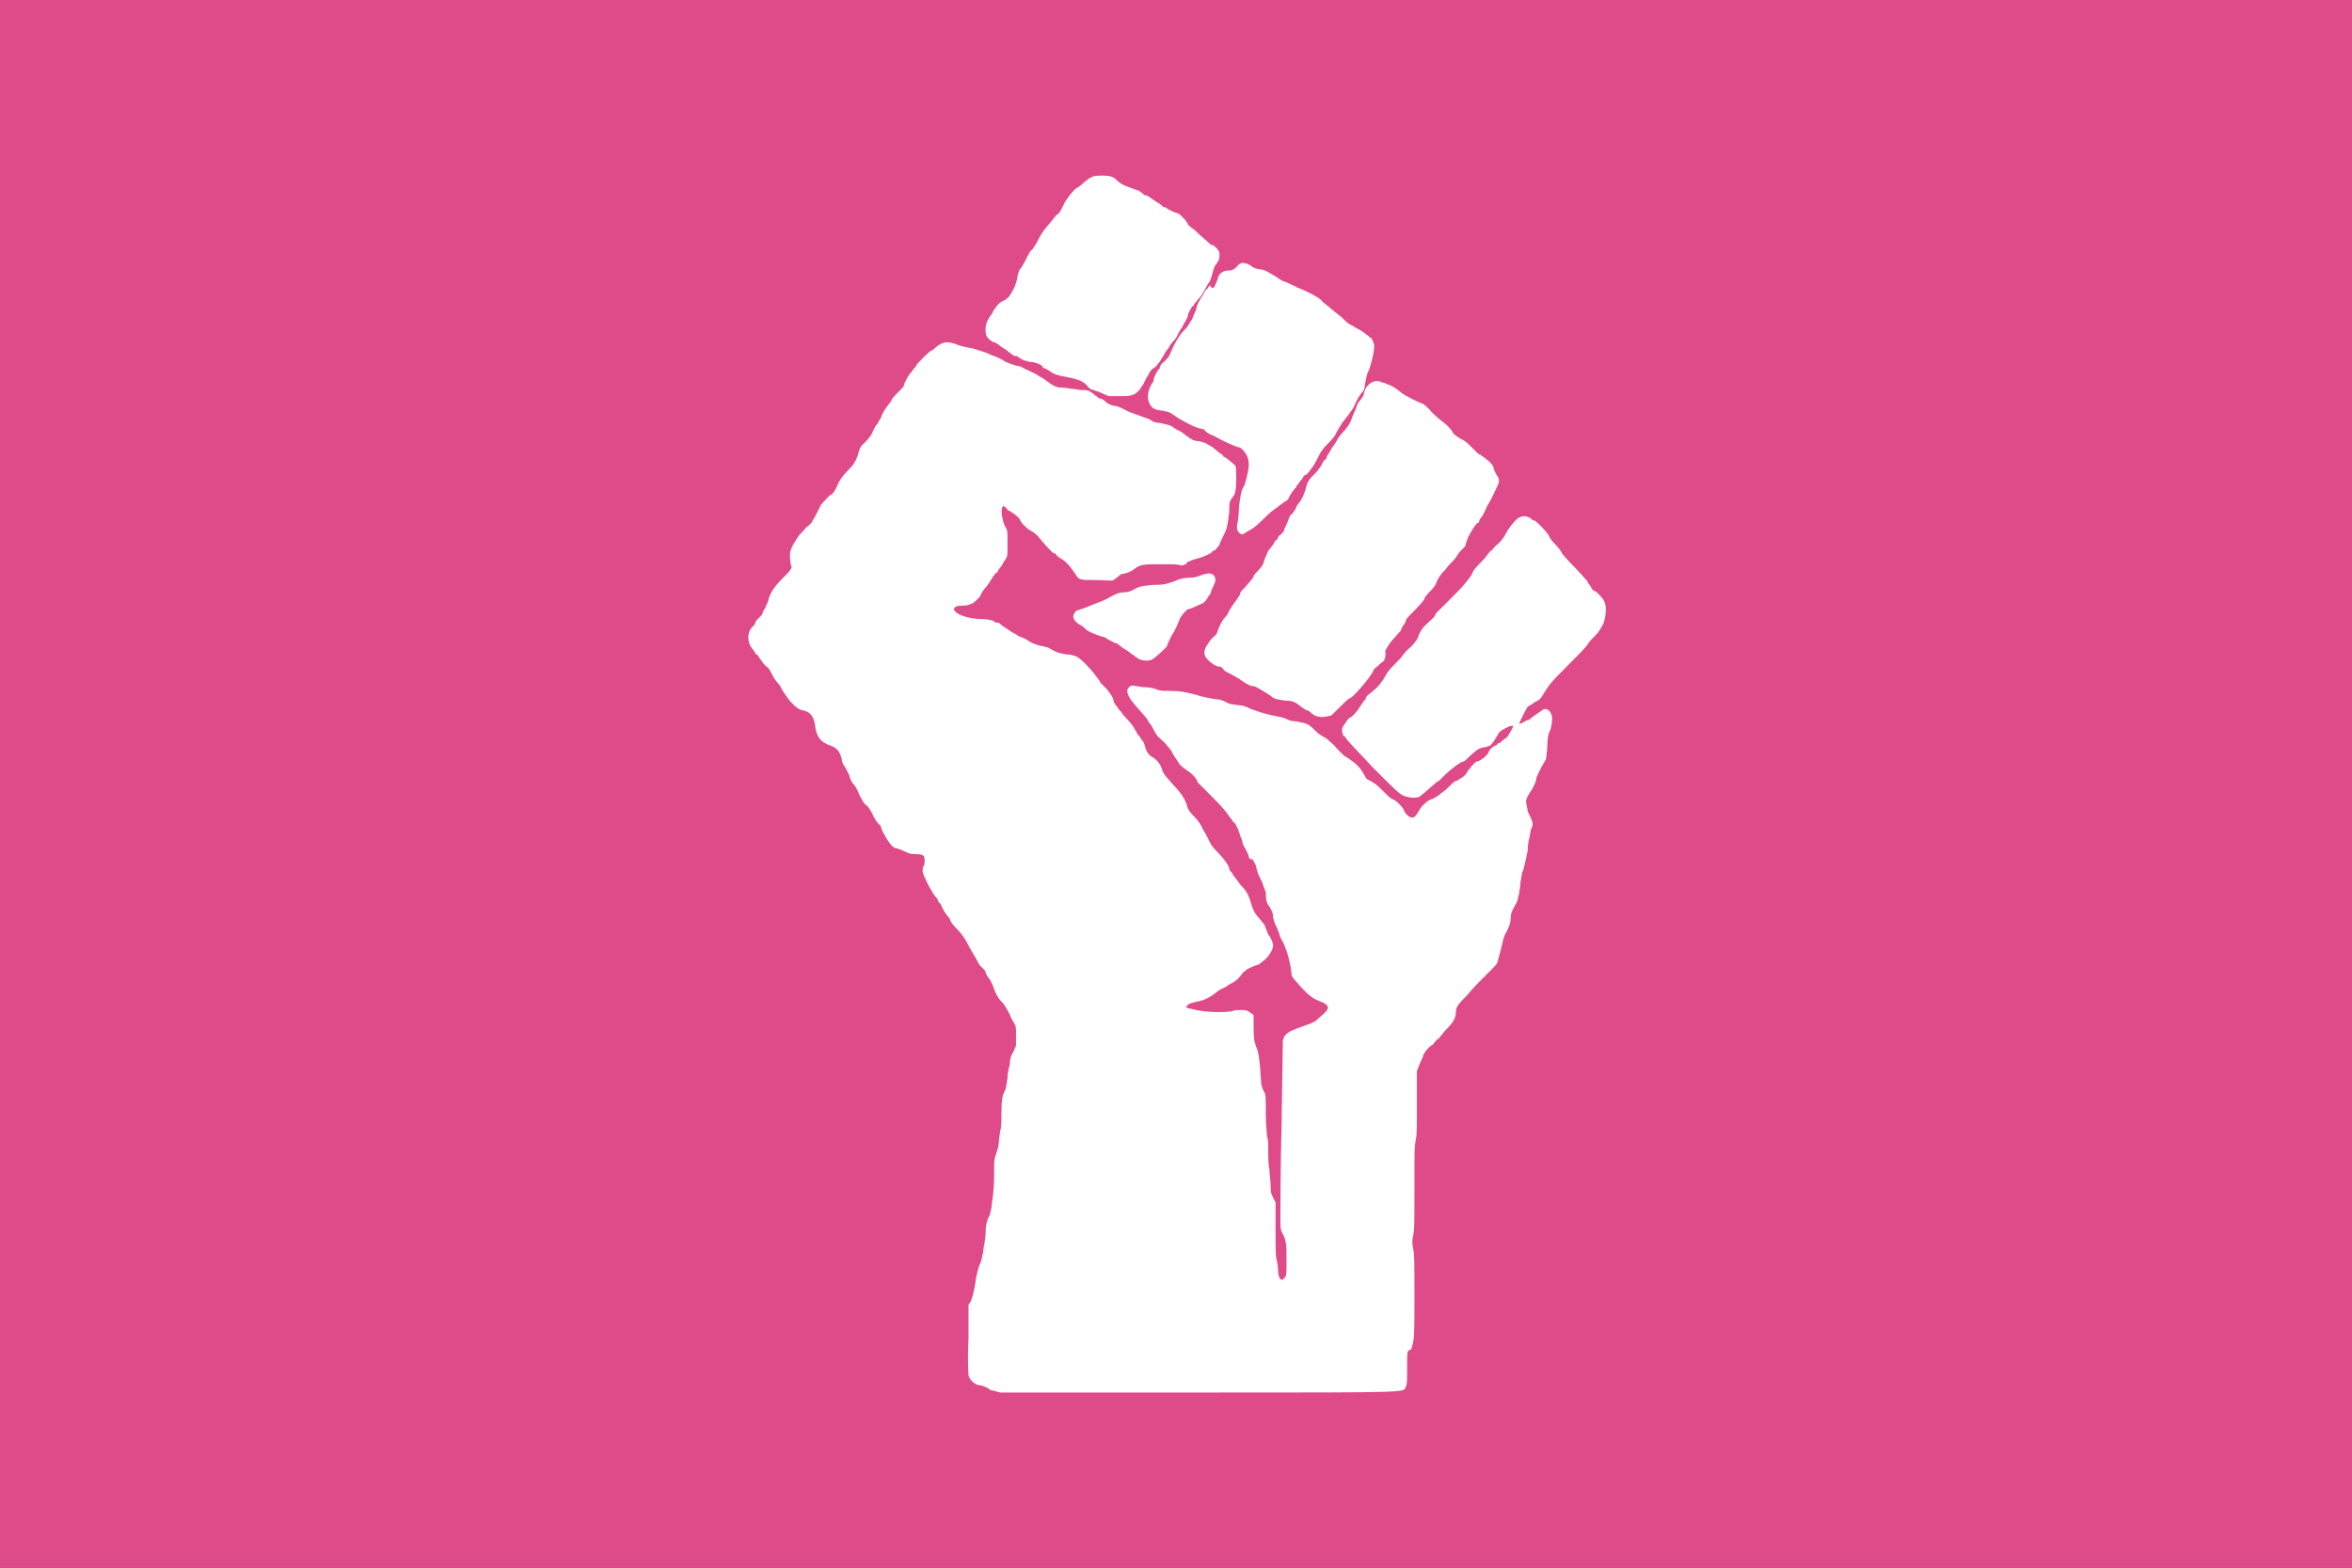<?xml version="1.0" encoding="utf-8" ?>
<svg baseProfile="full" height="100px" version="1.1" width="150px" xmlns="http://www.w3.org/2000/svg" xmlns:ev="http://www.w3.org/2001/xml-events" xmlns:xlink="http://www.w3.org/1999/xlink"><rect width="100%" height="100%" fill="#333333" stroke="none"/><defs><clipPath id="mask0"><rect height="100" width="150" x="0" y="0" /></clipPath></defs><g clip-path="url(#mask0)"><rect fill="#df4b88" height="100" stroke="none" width="150" x="0" y="0" /></g><g transform="translate(36.127, 11.127) scale(0.777) rotate(0, 50.0, 50.0)"><path d="M 35.6,100.0 C 35.2,99.9 34.9,99.8 34.8,99.8 C 34.6,99.6 34.1,99.4 33.9,99.4 C 33.6,99.4 33.1,99 33,98.6 C 33,98.5 32.9,97.4 33,95.6 L 33,92.8 L 33.2,92.5 C 33.3,92.2 33.5,91.6 33.6,90.7 C 33.7,90.2 33.8,89.7 34,89.3 C 34.1,89.1 34.1,88.8 34.2,88.5 C 34.2,88.2 34.3,87.9 34.3,87.8 C 34.3,87.7 34.4,87.3 34.4,86.9 C 34.4,86.2 34.5,86.1 34.6,85.7 C 34.8,85.4 34.8,85.2 34.9,84.7 C 34.9,84.4 35,84 35,83.9 C 35,83.8 35.1,83.1 35.1,82.3 C 35.1,81.1 35.1,80.9 35.2,80.6 C 35.4,80.0 35.5,79.7 35.5,79.3 C 35.5,79.1 35.6,78.7 35.6,78.5 C 35.7,78.3 35.7,77.7 35.7,77.1 C 35.7,76.0 35.8,75.5 36,75.2 C 36.1,75 36.1,74.7 36.2,74.2 C 36.2,73.8 36.3,73.4 36.3,73.4 C 36.3,73.4 36.4,73.1 36.4,72.9 C 36.4,72.6 36.5,72.3 36.7,72 L 36.9,71.5 L 36.9,70.7 C 36.9,70 36.9,69.9 36.7,69.6 C 36.6,69.4 36.4,69.1 36.4,69.0 C 36.2,68.6 36,68.2 35.7,67.9 C 35.4,67.6 35.2,67.2 35,66.6 C 34.9,66.4 34.8,66.1 34.6,65.9 C 34.5,65.7 34.4,65.6 34.4,65.5 C 34.4,65.4 34.3,65.3 34.2,65.2 C 34.1,65.1 33.9,64.9 33.9,64.9 C 33.6,64.3 33.2,63.7 33.1,63.5 C 33.1,63.5 33,63.3 32.9,63.1 C 32.8,62.9 32.5,62.4 32.1,62 C 31.7,61.6 31.5,61.3 31.5,61.2 C 31.5,61.2 31.4,61 31.3,60.9 C 31.2,60.8 31,60.5 30.9,60.3 C 30.8,60.1 30.7,59.8 30.6,59.8 C 30.5,59.7 30.5,59.6 30.5,59.6 C 30.5,59.6 30.4,59.4 30.3,59.3 C 30.1,59.1 29.6,58.2 29.4,57.7 C 29.2,57.3 29.2,57 29.3,56.8 C 29.4,56.7 29.4,56.5 29.4,56.3 C 29.4,55.9 29.3,55.8 28.6,55.8 C 28.2,55.8 28,55.7 27.6,55.5 C 27.3,55.4 27.1,55.3 27,55.3 C 26.8,55.3 26.4,54.8 26.1,54.2 C 25.9,53.9 25.8,53.6 25.8,53.5 C 25.8,53.5 25.7,53.4 25.6,53.3 C 25.5,53.2 25.3,52.9 25.2,52.7 C 25,52.2 24.7,51.8 24.5,51.7 C 24.4,51.6 24.1,51.1 23.9,50.6 C 23.8,50.4 23.7,50.2 23.6,50.1 C 23.4,49.9 23.3,49.7 23.2,49.3 C 23.1,49.1 23,48.9 22.9,48.7 C 22.8,48.6 22.6,48.3 22.6,48.0 C 22.4,47.3 22.2,47.1 21.7,46.9 C 20.8,46.6 20.5,46.1 20.4,45.2 C 20.3,44.5 20,44.1 19.4,44 C 19,43.9 18.8,43.7 18.5,43.4 C 18.2,43.1 17.6,42.2 17.6,42.1 C 17.6,42.1 17.5,41.9 17.3,41.7 C 17.1,41.5 16.9,41.1 16.8,40.9 C 16.7,40.7 16.5,40.4 16.4,40.4 C 16.3,40.3 16.1,40.1 16,39.9 C 15.8,39.7 15.7,39.4 15.6,39.4 C 15.5,39.4 15.5,39.3 15.5,39.3 C 15.5,39.3 15.4,39.1 15.3,39.0 C 14.8,38.4 14.8,37.6 15.3,37.1 C 15.4,37.0 15.5,36.9 15.5,36.8 C 15.5,36.7 15.6,36.6 15.8,36.4 C 16,36.2 16.1,36.1 16.1,36 C 16.1,35.9 16.2,35.8 16.3,35.6 C 16.4,35.4 16.6,35 16.6,34.8 C 16.8,34.3 17,33.9 17.7,33.2 C 18.1,32.8 18.4,32.5 18.4,32.4 C 18.5,32.3 18.5,32.2 18.4,32 C 18.3,31.2 18.3,31 18.6,30.4 C 18.8,30.1 19,29.7 19.2,29.5 C 19.4,29.3 19.5,29.2 19.5,29.2 C 19.5,29.2 19.6,29 19.8,28.9 C 19.9,28.8 20.1,28.6 20.1,28.6 C 20.1,28.6 20.2,28.5 20.2,28.4 C 20.3,28.3 20.4,28.1 20.5,27.9 C 20.6,27.7 20.8,27.3 20.9,27.1 C 21.2,26.8 21.6,26.3 21.7,26.3 C 21.8,26.3 22.1,25.9 22.2,25.6 C 22.4,25.1 22.7,24.7 23.1,24.3 C 23.6,23.8 23.7,23.6 23.9,23.1 C 24,22.6 24.2,22.2 24.4,22.1 C 24.6,21.9 25,21.5 25.1,21.2 C 25.3,20.8 25.3,20.7 25.5,20.5 C 25.6,20.4 25.7,20.1 25.8,20 C 25.9,19.6 26.2,19.2 26.5,18.8 C 26.6,18.7 26.7,18.5 26.7,18.5 C 26.7,18.4 27.1,18 27.5,17.6 C 27.6,17.5 27.7,17.4 27.7,17.3 C 27.7,17.2 28,16.6 28.1,16.5 C 28.1,16.4 28.3,16.3 28.4,16.1 C 28.5,15.9 28.7,15.8 28.7,15.7 C 28.7,15.6 29.8,14.5 29.9,14.5 C 29.9,14.5 30.1,14.4 30.2,14.3 C 30.6,13.9 31.1,13.7 31.4,13.8 C 31.6,13.8 31.8,13.9 31.9,13.9 C 32.1,14 32.3,14.1 33.4,14.3 C 34,14.5 34.4,14.6 34.6,14.7 C 34.8,14.8 35,14.9 35.1,14.9 C 35.3,15 35.8,15.2 35.9,15.3 C 36,15.4 36.6,15.6 36.9,15.7 C 37.1,15.7 37.4,15.8 37.5,15.9 C 37.9,16.1 38.4,16.3 38.7,16.5 C 38.8,16.6 39.1,16.7 39.2,16.8 C 40,17.4 40.2,17.5 40.7,17.5 C 41,17.5 41.3,17.6 41.5,17.6 C 41.7,17.6 42.1,17.7 42.3,17.7 C 42.7,17.7 42.8,17.7 43.1,17.9 C 43.3,18 43.4,18.2 43.5,18.2 C 43.6,18.3 43.7,18.4 43.8,18.4 C 43.9,18.4 44.1,18.5 44.3,18.7 C 44.5,18.9 44.9,19.0 45.0,19.0 C 45.2,19.0 45.4,19.1 46.2,19.5 C 46.5,19.6 47.0,19.8 47.3,19.9 C 47.6,20.0 47.9,20.1 48,20.2 C 48.1,20.3 48.4,20.4 48.7,20.4 C 49.6,20.6 49.6,20.6 50,20.9 C 50.2,21.0 50.4,21.1 50.4,21.1 C 50.4,21.1 50.6,21.2 50.8,21.4 C 51,21.5 51.2,21.7 51.2,21.7 C 51.3,21.7 51.3,21.7 51.4,21.8 C 51.4,21.8 51.7,21.9 51.9,21.9 C 52.3,22 52.4,22 52.7,22.2 C 52.9,22.3 53.2,22.5 53.4,22.7 C 53.6,22.9 53.9,23 53.9,23.1 C 53.9,23.2 54,23.2 54,23.2 C 54.1,23.2 54.8,23.8 54.9,23.9 C 55,24.1 55,25.6 54.9,26 C 54.9,26.2 54.7,26.5 54.6,26.6 C 54.4,26.9 54.4,27 54.4,27.7 C 54.3,28.4 54.3,28.9 54,29.5 C 53.9,29.7 53.6,30.3 53.6,30.4 C 53.3,30.8 53.2,30.9 53.1,30.9 C 53,30.9 53,30.9 53,31 C 52.9,31.1 52.3,31.4 51.9,31.5 C 51.5,31.6 50.9,31.8 50.9,31.9 C 50.9,31.9 50.9,32 50.8,32 C 50.8,32 50.6,32.1 50.5,32.1 C 50.1,32.0 50.0,32.0 48.9,32.0 C 47.4,32.0 47.1,32.0 46.6,32.4 C 46.2,32.7 45.7,32.8 45.6,32.8 C 45.5,32.8 45.4,32.9 45.3,33.0 C 45.2,33.1 45,33.2 44.9,33.3 C 44.8,33.4 44.2,33.3 43.5,33.3 C 42,33.3 42.1,33.3 41.7,32.7 C 41.2,32 41.1,31.9 40.7,31.6 C 40.5,31.5 40.2,31.3 40.2,31.2 C 40.1,31.1 40.1,31.1 40,31.1 C 39.9,31.1 39,30.1 38.7,29.7 C 38.6,29.6 38.4,29.4 38.2,29.3 C 37.8,29.1 37.3,28.6 37.2,28.3 C 37.1,28.1 36.4,27.6 36.3,27.6 C 36.3,27.6 36.2,27.6 36.2,27.5 C 36.2,27.5 36.1,27.4 36,27.3 C 35.9,27.2 35.8,27.2 35.8,27.3 C 35.6,27.5 35.8,28.5 36,28.9 C 36.2,29.2 36.2,29.3 36.2,29.9 C 36.2,30.3 36.2,30.8 36.2,31.0 C 36.2,31.4 36.1,31.5 35.9,31.8 C 35.8,32.0 35.6,32.3 35.5,32.4 C 35.4,32.5 35.4,32.7 35.3,32.7 C 35.2,32.7 35.2,32.8 35.1,32.9 C 35,33.0 34.8,33.4 34.5,33.8 C 34.2,34.1 34,34.5 34,34.5 C 34,34.6 33.9,34.7 33.7,34.9 C 33.5,35.1 33.4,35.2 33.1,35.3 C 32.9,35.4 32.6,35.4 32.4,35.4 C 32.1,35.4 31.8,35.5 31.8,35.7 C 31.8,35.8 32,36 32.2,36.1 C 32.6,36.3 33.3,36.5 34.1,36.5 C 34.5,36.5 35.0,36.6 35.1,36.7 C 35.2,36.8 35.3,36.8 35.4,36.8 C 35.5,36.8 35.5,36.8 35.6,36.9 C 35.6,36.9 35.8,37.1 36.0,37.2 C 36.2,37.3 36.4,37.5 36.6,37.6 C 36.8,37.7 37.0,37.8 37.1,37.9 C 37.4,38 37.6,38.1 37.8,38.2 C 38,38.4 38.5,38.6 38.9,38.7 C 39.1,38.7 39.3,38.8 39.4,38.8 C 39.5,38.8 39.8,39 40,39.1 C 40.4,39.3 40.5,39.3 41,39.4 C 41.4,39.4 41.7,39.5 41.9,39.6 C 42.3,39.8 43.2,40.8 43.4,41.1 C 43.5,41.2 43.6,41.4 43.7,41.5 C 43.8,41.6 43.8,41.7 43.8,41.7 C 43.8,41.7 44,41.9 44.2,42.1 C 44.6,42.5 44.9,43 44.9,43.2 C 44.9,43.3 45,43.5 45.2,43.7 C 45.3,43.9 45.5,44.1 45.5,44.1 C 45.5,44.1 45.7,44.4 46.0,44.7 C 46.3,45 46.5,45.3 46.5,45.3 C 46.5,45.3 46.8,45.8 46.9,46 C 46.9,46 47.0,46.1 47.0,46.1 C 47.0,46.1 47.1,46.2 47.2,46.4 C 47.4,46.6 47.4,46.7 47.5,47 C 47.6,47.4 47.8,47.7 48.2,47.9 C 48.5,48.1 48.8,48.5 48.9,48.9 C 49,49.2 49.1,49.3 49.7,50 C 50.1,50.4 50.4,50.8 50.4,50.8 C 50.4,50.8 50.5,50.9 50.6,51.1 C 50.7,51.2 50.8,51.5 50.9,51.7 C 51,52.1 51.1,52.3 51.6,52.8 C 51.8,53 52.1,53.4 52.2,53.7 C 52.4,54 52.6,54.4 52.7,54.6 C 52.8,54.8 52.9,55 52.9,55 C 52.9,55 53.1,55.3 53.4,55.6 C 54,56.2 54.4,56.8 54.4,57 C 54.4,57.1 54.5,57.2 54.5,57.2 C 54.6,57.3 54.7,57.4 54.7,57.5 C 54.8,57.6 55.1,58 55.3,58.3 C 55.8,58.8 56,59.1 56.3,60.2 C 56.4,60.4 56.5,60.7 56.8,61 C 57.1,61.4 57.3,61.5 57.4,61.9 C 57.5,62.1 57.6,62.4 57.6,62.4 C 57.8,62.6 58,63.1 58,63.3 C 58,63.6 57.7,64.1 57.4,64.4 C 56.9,64.8 56.8,64.9 56.7,64.9 C 56.6,64.9 55.9,65.2 55.8,65.3 C 55.8,65.3 55.7,65.4 55.7,65.4 C 55.7,65.4 55.5,65.5 55.4,65.7 C 55.1,66.1 54.8,66.3 54.6,66.4 C 54.5,66.4 54.3,66.6 54.1,66.7 C 53.9,66.8 53.7,66.9 53.7,66.9 C 53.7,66.9 53.5,67 53.4,67.1 C 52.9,67.5 52.4,67.8 51.8,67.9 C 51.3,68 51,68.1 50.9,68.3 C 50.8,68.4 50.8,68.4 51.7,68.6 C 52.6,68.8 54,68.8 54.6,68.7 C 54.8,68.6 55.1,68.6 55.4,68.6 C 55.8,68.6 55.8,68.6 56.1,68.8 L 56.4,69 L 56.4,70.1 C 56.4,71.2 56.5,71.2 56.6,71.6 C 56.8,72 56.9,72.6 57,74.3 C 57,74.7 57.1,75 57.2,75.2 C 57.4,75.5 57.4,75.6 57.4,77.1 C 57.4,78.2 57.5,78.7 57.5,79.0 C 57.6,79.2 57.6,79.6 57.6,80.2 C 57.6,80.6 57.6,81.3 57.7,81.7 C 57.7,82.1 57.8,82.7 57.8,83.0 C 57.8,83.5 57.8,83.6 58,84.0 L 58.2,84.4 L 58.2,86.6 C 58.2,88.2 58.2,88.9 58.3,89.1 C 58.3,89.2 58.4,89.6 58.4,89.8 C 58.4,90.7 58.7,91 59,90.5 C 59.1,90.4 59.1,90.1 59.1,89.1 C 59.1,87.8 59.1,87.5 58.7,86.8 C 58.6,86.5 58.6,86.5 58.6,85.5 C 58.6,85 58.6,81.5 58.7,77.8 L 58.8,71.1 L 58.9,70.8 C 59.1,70.5 59.4,70.3 60,70.1 C 60.5,69.9 61.1,69.7 61.1,69.7 C 61.1,69.7 61.2,69.6 61.3,69.6 C 61.4,69.6 61.6,69.4 61.7,69.3 C 62.3,68.8 62.5,68.6 62.5,68.4 C 62.5,68.2 62.2,68.0 61.9,67.9 C 61.3,67.7 60.9,67.4 60.1,66.5 C 59.6,65.9 59.5,65.9 59.5,65.5 C 59.4,64.6 59.1,63.6 58.8,63.0 C 58.6,62.7 58.5,62.4 58.5,62.3 C 58.5,62.3 58.4,62.1 58.3,61.8 C 58.1,61.5 58.1,61.3 58,61.0 C 58,60.6 57.9,60.5 57.7,60.1 C 57.5,59.9 57.4,59.6 57.4,59.0 C 57.4,58.8 57.2,58.5 57.1,58.1 C 56.8,57.5 56.7,57.3 56.6,56.8 C 56.6,56.7 56.4,56.4 56.3,56.2 C 56.1,56.3 56.0,56.1 56.0,56.0 C 56.0,55.9 55.9,55.7 55.8,55.5 C 55.7,55.3 55.5,55.0 55.5,54.9 C 55.5,54.8 55.4,54.5 55.3,54.3 C 55.2,53.9 55.0,53.4 54.8,53.2 C 54.7,53.2 54.6,52.9 54.4,52.7 C 54.2,52.4 53.9,52 53.0,51.1 C 52.4,50.5 51.8,49.9 51.8,49.9 C 51.8,49.7 51.4,49.2 50.9,48.9 C 50.6,48.7 50.4,48.5 50.3,48.4 C 50.2,48.2 49.9,47.8 49.8,47.6 C 49.8,47.6 49.7,47.5 49.7,47.4 C 49.7,47.4 49.5,47.1 49.3,46.9 C 49.1,46.6 48.7,46.3 48.6,46.2 C 48.5,46.1 48.3,45.8 48.2,45.6 C 48.1,45.4 48,45.2 47.9,45.1 C 47.8,45 47.7,44.8 47.7,44.8 C 47.7,44.7 47.3,44.3 46.7,43.6 C 46.3,43.1 46.2,43 46.1,42.7 C 46,42.5 46,42.3 46.1,42.2 C 46.2,42 46.4,41.9 46.7,42 C 46.8,42 47.2,42.1 47.5,42.1 C 47.8,42.1 48.3,42.2 48.5,42.3 C 48.7,42.4 49.2,42.4 49.6,42.4 C 50.4,42.4 50.8,42.5 51.6,42.7 C 52.2,42.9 53.2,43.1 53.5,43.1 C 53.6,43.1 53.9,43.2 54.1,43.3 C 54.4,43.5 54.6,43.5 55.4,43.6 C 55.5,43.6 55.8,43.7 56,43.8 C 56.4,44 57.4,44.3 57.9,44.4 C 58.4,44.5 58.9,44.6 59.1,44.7 C 59.2,44.8 59.6,44.9 59.9,44.9 C 60.9,45.1 60.9,45.1 61.6,45.8 C 61.7,45.9 62,46.1 62.2,46.2 C 62.4,46.3 62.6,46.5 62.6,46.5 C 62.6,46.5 62.7,46.6 62.7,46.6 C 62.7,46.6 63,46.8 63.2,47.1 C 63.5,47.4 63.7,47.6 63.8,47.7 C 64.9,48.4 65.1,48.6 65.6,49.5 C 65.6,49.6 65.8,49.7 66.0,49.8 C 66.2,49.9 66.5,50.1 66.7,50.3 C 67.5,51.1 67.6,51.2 67.8,51.3 C 68.0,51.3 68.5,51.8 68.7,52.1 C 68.8,52.5 69.2,52.8 69.4,52.8 C 69.6,52.8 69.7,52.7 70.0,52.2 C 70.2,51.8 70.8,51.3 71.0,51.3 C 71.1,51.3 71.7,50.9 71.7,50.9 C 71.7,50.9 71.7,50.8 71.8,50.8 C 71.8,50.8 72.1,50.6 72.4,50.3 C 72.7,50 72.9,49.8 73,49.8 C 73.1,49.8 73.9,49.3 73.9,49.1 C 74,48.9 74.6,48.2 74.7,48.2 C 75,48.2 75.7,47.6 75.7,47.4 C 75.7,47.3 76,47 76.2,46.9 C 76.3,46.9 76.4,46.8 76.4,46.8 C 76.4,46.8 76.4,46.7 76.5,46.7 C 76.6,46.7 76.7,46.6 76.8,46.5 C 76.9,46.4 77.1,46.3 77.2,46.2 C 77.3,46.1 77.7,45.4 77.7,45.3 C 77.7,45.2 77.5,45.3 77.4,45.3 C 76.8,45.6 76.6,45.7 76.5,45.9 C 76.4,46 76.4,46.1 76.4,46.1 C 76.4,46.1 76.3,46.2 76.2,46.4 C 76.1,46.6 76,46.6 76,46.7 C 76,46.7 75.9,46.8 75.9,46.8 C 75.9,46.9 75.7,46.9 75.5,47 C 74.8,47.1 74.8,47.2 74.2,47.7 C 73.9,48 73.7,48.2 73.6,48.2 C 73.4,48.2 72.5,48.9 72.1,49.3 C 71.8,49.6 71.6,49.8 71.6,49.8 C 71.5,49.8 71.4,49.9 70.6,50.6 C 70.4,50.8 70.1,51 70.0,51.1 C 69.7,51.2 69.2,51.2 68.7,51 C 68.3,50.8 68.1,50.6 66.2,48.7 C 65.0,47.4 64.0,46.4 64.0,46.3 C 63.9,46.2 63.9,46.1 63.8,46.1 C 63.7,46 63.6,45.6 63.7,45.4 C 63.8,45.2 64.2,44.6 64.3,44.6 C 64.4,44.6 64.8,44.2 65.0,43.9 C 65.2,43.6 65.5,43.1 65.6,43.1 C 65.6,43.1 65.6,43 65.6,43 C 65.6,42.9 65.8,42.7 66.1,42.5 C 66.7,42 66.9,41.7 67.2,41.2 C 67.3,41 67.5,40.7 67.8,40.4 C 68.2,40.0 68.5,39.7 68.7,39.4 C 68.8,39.3 69,39.0 69.3,38.8 C 69.6,38.5 69.8,38.2 69.9,38.0 C 70,37.6 70.3,37.2 70.4,37.1 C 70.7,36.8 71.3,36.3 71.3,36.2 C 71.3,36.2 71.3,36.1 71.4,36.0 C 71.5,35.9 71.7,35.7 71.9,35.5 C 72.1,35.3 72.7,34.7 73.1,34.3 C 73.8,33.6 74.4,32.8 74.4,32.6 C 74.4,32.6 74.6,32.3 74.9,32 C 75.2,31.7 75.5,31.4 75.6,31.2 C 75.7,31.1 75.8,30.9 75.9,30.9 C 75.9,30.9 76,30.8 76,30.8 C 76,30.8 76.2,30.5 76.5,30.3 C 76.8,30 77,29.7 77.1,29.5 C 77.3,29.1 77.6,28.7 78,28.3 C 78.4,28 78.7,28 79.1,28.2 C 79.2,28.3 79.3,28.4 79.4,28.4 C 79.6,28.4 80.7,29.6 80.7,29.8 C 80.7,29.8 80.8,30 81,30.2 C 81.4,30.6 81.7,31 81.7,31.1 C 81.7,31.1 82.1,31.6 82.7,32.2 C 83.3,32.8 83.7,33.3 83.8,33.4 C 83.8,33.5 83.9,33.6 83.9,33.6 C 83.9,33.6 84,33.7 84.1,33.9 C 84.2,34.1 84.3,34.2 84.4,34.2 C 84.5,34.2 85.1,34.8 85.2,35.1 C 85.4,35.5 85.3,36.4 85.1,36.9 C 84.8,37.4 84.8,37.5 84.4,37.9 C 84.2,38.1 83.9,38.4 83.8,38.6 C 83.7,38.8 82.9,39.6 82.2,40.3 C 80.9,41.6 80.7,41.8 80.1,42.8 C 80,43 79.8,43.2 79.5,43.3 C 79.3,43.5 79,43.6 78.9,43.7 C 78.8,43.8 78.2,45 78.2,45.1 C 78.2,45.1 78.3,45.1 78.5,45 C 78.7,44.9 78.8,44.8 78.9,44.8 C 78.9,44.8 79,44.8 79.1,44.7 C 79.3,44.5 80.1,44 80.2,43.9 C 80.6,43.8 80.9,44.2 80.9,44.7 C 80.9,45 80.8,45.6 80.7,45.7 C 80.6,45.9 80.5,46.3 80.5,47.1 L 80.4,48 L 80,48.7 C 79.8,49.1 79.6,49.5 79.6,49.6 C 79.6,49.8 79.4,50.3 79.1,50.7 C 78.8,51.2 78.7,51.4 78.8,51.7 C 78.8,51.9 78.9,52.1 78.9,52.3 C 79.1,52.7 79.3,53.1 79.3,53.3 C 79.3,53.4 79.3,53.5 79.2,53.7 C 79.1,53.8 79.1,54.3 79,54.6 C 78.9,55 78.9,55.4 78.9,55.5 C 78.9,55.6 78.8,55.8 78.8,56 C 78.7,56.4 78.6,56.9 78.5,57.2 C 78.4,57.3 78.4,57.7 78.3,58.1 C 78.3,58.5 78.2,58.8 78.2,59 C 78.2,59.1 78.1,59.3 78.1,59.4 C 78.1,59.5 78.0,59.8 77.8,60.1 C 77.6,60.5 77.5,60.7 77.5,61 C 77.5,61.4 77.4,61.7 77.2,62.1 C 77.0,62.4 76.9,62.7 76.8,63.2 C 76.7,63.6 76.5,64.4 76.4,64.7 C 76.4,64.8 76.1,65.1 75.9,65.3 C 75.6,65.6 75.4,65.8 75.4,65.8 C 75.4,65.8 75.4,65.9 75.3,65.9 C 75.3,65.9 75.1,66.1 75.0,66.2 C 74.9,66.3 74.4,66.8 74.0,67.3 C 73.1,68.2 73.0,68.4 73.0,68.8 C 73.0,69.2 72.8,69.6 72.3,70.1 C 72.0,70.4 71.8,70.7 71.7,70.8 C 71.6,70.9 71.6,71 71.5,71 C 71.4,71 71.4,71.1 71.3,71.2 C 71.2,71.3 71.1,71.5 71.0,71.5 C 70.8,71.6 70.3,72.2 70.3,72.4 C 70.3,72.5 70.1,72.8 70.0,73.1 L 69.8,73.6 L 69.8,76.2 C 69.8,78.6 69.8,78.8 69.7,79.3 C 69.6,79.8 69.6,80 69.6,83.2 C 69.6,86.1 69.6,86.6 69.5,87.1 C 69.4,87.6 69.4,87.7 69.5,88.2 C 69.6,88.7 69.6,89.2 69.6,92.1 C 69.6,94 69.6,95.6 69.5,95.8 C 69.5,95.9 69.4,96.3 69.3,96.5 C 69.0,96.5 69.0,96.6 69.0,97.9 C 69.0,99.1 69.0,99.3 68.9,99.5 C 68.6,100.0 70.2,100.0 52.0,100.0 C 43.1,100.0 35.7,100.0 35.6,100.0 L 35.6,100.0 M 61.7,44.5 C 61.5,44.5 61.2,44.3 61.0,44.1 C 61.0,44.1 60.9,44.0 60.8,44.0 C 60.7,44.0 60.6,43.9 60.3,43.7 C 59.8,43.3 59.6,43.2 59.0,43.2 C 58.4,43.1 58.1,43.1 57.8,42.8 C 56.7,42.1 56.5,42 56.3,42 C 56.1,42 55.6,41.7 55.2,41.4 C 55,41.3 54.7,41.1 54.5,41 C 54.3,40.9 54,40.8 53.9,40.6 C 53.8,40.4 53.6,40.4 53.5,40.4 C 53.4,40.4 53,40.2 52.7,39.9 C 52.4,39.6 52.3,39.4 52.4,39 C 52.5,38.7 52.9,38.1 53.2,37.9 C 53.3,37.8 53.4,37.7 53.4,37.6 C 53.6,37 53.9,36.5 54.1,36.3 C 54.2,36.2 54.3,36.1 54.3,36 C 54.3,36 54.5,35.6 54.8,35.2 C 55.1,34.8 55.3,34.5 55.3,34.4 C 55.3,34.4 55.3,34.3 55.4,34.2 C 55.8,33.8 56.4,33.1 56.4,33 C 56.4,32.9 56.6,32.7 56.7,32.6 C 57.1,32.2 57.2,32 57.3,31.6 C 57.4,31.4 57.5,31.1 57.6,30.9 C 57.7,30.8 57.9,30.5 58.0,30.4 C 58.1,30.2 58.2,30 58.3,30 C 58.4,29.9 58.4,29.8 58.4,29.8 C 58.4,29.8 58.5,29.6 58.6,29.6 C 58.7,29.5 58.9,29.3 58.9,29.2 C 58.9,29.1 59.1,28.8 59.2,28.5 C 59.3,28.2 59.4,28 59.4,28 C 59.6,27.9 59.9,27.4 59.9,27.3 C 59.9,27.3 60.0,27.1 60.1,27 C 60.3,26.8 60.6,26.2 60.7,25.7 C 60.7,25.6 60.8,25.5 60.8,25.4 C 60.8,25.3 60.9,25.2 60.9,25.2 C 60.9,25.2 61,25 61.1,24.9 C 61.5,24.5 61.8,24.2 62,23.8 C 62.1,23.6 62.2,23.4 62.3,23.4 C 62.4,23.3 62.4,23.3 62.4,23.2 C 62.4,23.1 62.6,22.9 62.8,22.5 C 63,22.2 63.3,21.8 63.3,21.7 C 63.4,21.6 63.5,21.4 63.7,21.2 C 63.9,21 64.3,20.5 64.4,20.2 C 64.4,20.1 64.5,20 64.5,19.9 C 64.6,19.7 64.9,19 64.9,18.9 C 64.9,18.9 65.0,18.7 65.1,18.6 C 65.2,18.5 65.3,18.3 65.4,18.2 C 65.5,17.7 65.6,17.5 65.8,17.3 C 66.1,17 66.4,16.9 66.8,17 C 66.9,17.1 67.2,17.1 67.3,17.2 C 67.7,17.3 68,17.5 68.5,17.9 C 68.7,18.1 69.9,18.7 70.2,18.8 C 70.3,18.8 70.7,19.1 71,19.5 C 71.4,19.9 71.8,20.2 71.9,20.3 C 72.1,20.4 72.6,20.9 72.7,21.1 C 72.7,21.2 73,21.5 73.4,21.7 C 73.8,21.9 73.9,22 74.3,22.4 C 74.6,22.7 74.8,22.9 74.8,22.9 C 74.8,22.9 74.9,23 75,23 C 75.1,23.1 75.3,23.2 75.4,23.3 C 75.7,23.5 76.1,23.9 76.1,24.1 C 76.1,24.2 76.2,24.4 76.3,24.6 C 76.6,25 76.6,25.2 76.4,25.6 C 76.3,25.8 75.9,26.7 75.7,27 C 75.6,27.1 75.5,27.4 75.4,27.6 C 75.3,27.8 75.2,28 75.2,28 C 75.1,28.1 74.9,28.4 74.9,28.5 C 74.9,28.6 74.9,28.6 74.8,28.6 C 74.6,28.7 74.2,29.4 74,29.8 C 73.9,30.1 73.8,30.3 73.8,30.4 C 73.8,30.5 73.7,30.6 73.6,30.7 C 73.5,30.8 73.4,30.9 73.4,30.9 C 73.4,30.9 73.2,31.1 73.1,31.3 C 73,31.5 72.6,31.9 72.4,32.1 C 72.2,32.4 72,32.6 72,32.6 C 71.9,32.6 71.4,33.4 71.4,33.5 C 71.4,33.6 71.2,33.9 71,34.1 C 70.5,34.6 70.4,34.8 70.4,34.9 C 70.4,34.9 70.1,35.3 69.7,35.7 C 69.3,36.1 68.9,36.5 68.9,36.6 C 68.9,36.7 68.8,36.9 68.7,37 C 68.6,37.2 68.5,37.3 68.5,37.4 C 68.5,37.5 68.2,37.7 68,38 C 67.6,38.4 67.5,38.6 67.2,39.1 C 67.3,39.6 67.1,40.0 67.0,40.0 C 66.7,40.2 66.6,40.4 66.4,40.5 C 66.3,40.6 66.2,40.7 66.2,40.8 C 65.9,41.4 64.5,43.0 64.3,43.0 C 64.2,43.0 63.7,43.5 63.2,44.0 C 63,44.2 62.8,44.4 62.8,44.4 C 62.5,44.5 62.0,44.6 61.7,44.5 L 61.7,44.5 M 47.0,39.8 C 46.9,39.7 46.7,39.6 46.7,39.6 C 46.7,39.6 46.6,39.5 46.6,39.5 C 46.6,39.5 46.4,39.4 46.3,39.3 C 46.2,39.2 46,39.1 45.9,39 C 45.8,39 45.3,38.6 45.2,38.5 C 45.2,38.5 45.1,38.5 45.1,38.5 C 45.1,38.5 44.9,38.4 44.7,38.3 C 44.5,38.2 44.3,38.1 44.2,38 C 43.7,37.9 42.7,37.5 42.6,37.3 C 42.6,37.3 42.4,37.1 42.2,37 C 41.8,36.8 41.6,36.5 41.6,36.3 C 41.6,36.1 41.8,35.8 41.9,35.8 C 41.9,35.8 42.2,35.7 42.5,35.6 C 42.8,35.5 43.2,35.3 43.5,35.2 C 43.8,35.1 44.3,34.9 44.6,34.7 C 45.2,34.4 45.4,34.3 45.8,34.3 C 46.1,34.3 46.4,34.2 46.7,34 C 47.1,33.8 47.2,33.8 48.1,33.7 C 49.1,33.7 49.3,33.6 49.9,33.4 C 50.3,33.2 50.7,33.1 51.3,33.1 C 51.5,33.1 51.9,33.0 52.1,32.9 C 52.7,32.7 53,32.7 53.2,33.0 C 53.3,33.2 53.3,33.4 53.1,33.8 C 53,34.0 52.9,34.2 52.9,34.3 C 52.9,34.4 52.7,34.6 52.6,34.8 C 52.4,35.1 52.3,35.2 52,35.3 C 51.6,35.5 51.1,35.7 51,35.7 C 50.9,35.7 50.3,36.4 50.3,36.6 C 50.3,36.6 49.9,37.6 49.7,37.8 C 49.5,38.2 49.3,38.6 49.3,38.7 C 49.3,38.8 48.3,39.7 48.1,39.8 C 47.8,40.0 47.3,39.9 47.0,39.8 L 47.0,39.8 M 55.2,29.4 C 55.0,29.2 55.0,28.9 55.1,28.5 C 55.1,28.4 55.2,27.9 55.2,27.3 C 55.3,26.4 55.4,25.9 55.6,25.6 C 55.7,25.5 56.0,24.3 56.0,23.9 C 56.0,23.3 55.9,23.1 55.6,22.7 C 55.4,22.5 55.3,22.4 55.2,22.4 C 55.0,22.4 53.7,21.8 53.4,21.6 C 53.2,21.5 53,21.4 53,21.4 C 52.9,21.4 52.4,21.1 52.4,21 C 52.4,21 52.3,20.9 52.2,20.9 C 51.6,20.8 50.9,20.4 50.2,20 C 49.5,19.5 49.5,19.5 48.9,19.4 C 48.2,19.3 48.1,19.2 47.9,18.9 C 47.6,18.4 47.7,17.7 48.1,17.1 C 48.2,17.0 48.2,16.9 48.2,16.8 C 48.2,16.7 48.5,16.1 48.6,16.0 C 48.7,16.0 48.7,15.9 48.7,15.8 C 48.7,15.8 48.8,15.6 48.9,15.5 C 49.3,15.2 49.5,14.9 49.6,14.6 C 49.9,13.9 50.3,13.2 50.6,12.9 C 51,12.5 51.1,12.3 51.2,12.1 C 51.3,12.0 51.4,11.8 51.5,11.5 C 51.6,11.3 51.7,11.1 51.7,11.0 C 51.7,10.9 51.9,10.4 52,10.3 C 52,10.2 52.2,10.0 52.3,9.8 C 52.4,9.6 52.5,9.4 52.6,9.4 C 52.6,9.4 52.7,9.2 52.8,9.1 C 53.0,9.4 53.0,9.3 53.1,9.3 C 53.2,9.3 53.5,8.5 53.5,8.4 C 53.5,8.4 53.6,8.2 53.7,8.1 C 53.9,8.0 54.0,7.9 54.2,7.9 C 54.6,7.9 54.8,7.8 55.0,7.6 C 55.2,7.3 55.5,7.2 55.7,7.3 C 55.8,7.3 56.1,7.4 56.3,7.6 C 56.5,7.7 56.8,7.8 57,7.8 C 57.3,7.8 57.9,8.2 58.4,8.5 C 58.5,8.6 58.7,8.7 58.9,8.8 C 59.0,8.8 59.2,8.9 59.4,9.0 C 59.6,9.1 59.9,9.2 60.0,9.3 C 60.4,9.4 62.0,10.2 62.0,10.4 C 62.0,10.4 62.2,10.6 62.5,10.8 C 62.7,11.0 63.2,11.4 63.6,11.7 C 63.9,12 64.2,12.3 64.3,12.3 C 64.3,12.3 64.4,12.4 64.5,12.4 C 64.6,12.5 64.8,12.6 65.0,12.7 C 65.2,12.8 65.5,13 65.6,13.1 C 65.8,13.2 65.9,13.4 66.0,13.4 C 66.1,13.4 66.3,13.9 66.3,14.1 C 66.3,14.6 66.0,15.8 65.8,16.2 C 65.7,16.4 65.6,16.8 65.5,17.5 C 65.5,17.6 65.4,17.8 65.3,17.9 C 65.2,18.0 65.2,18.0 65.2,18.0 C 65.2,18.0 65.1,18.2 65.0,18.3 C 64.9,18.5 64.8,18.7 64.7,18.9 C 64.6,19.2 64.3,19.6 63.9,20.1 C 63.7,20.3 63.1,21.3 63.1,21.4 C 63.1,21.4 62.9,21.7 62.5,22.1 C 62,22.6 61.9,22.8 61.7,23.2 C 61.5,23.6 61.4,23.8 61.1,24.2 C 60.9,24.5 60.7,24.7 60.6,24.7 C 60.5,24.7 60.5,24.8 60.5,24.8 C 60.5,24.8 60.4,25 60.2,25.2 C 60.1,25.4 59.9,25.6 59.9,25.6 C 59.9,25.6 59.9,25.7 59.9,25.7 C 59.8,25.7 59.4,26.3 59.3,26.5 C 59.3,26.6 59.2,26.7 59.2,26.7 C 59.2,26.7 59.1,26.8 58.9,26.9 C 58.8,27 58.6,27.1 58.5,27.2 C 58.4,27.3 57.9,27.6 57.5,28 C 56.5,29 56.3,29.1 55.9,29.3 C 55.5,29.6 55.4,29.6 55.2,29.4 L 55.2,29.4 M 44.6,18.2 C 44.4,18.2 44.1,18.0 43.8,17.9 C 43.7,17.8 43.4,17.8 43.3,17.7 C 43.1,17.7 42.9,17.6 42.7,17.3 C 42.3,16.9 41.9,16.8 40.9,16.6 C 40.3,16.5 40,16.4 39.6,16.1 C 39.4,16.0 39.3,15.9 39.2,15.9 C 39.1,15.9 39.1,15.9 39.1,15.8 C 39,15.6 38.4,15.4 38.2,15.4 C 37.9,15.4 37.3,15.2 37.1,15 C 37,14.9 36.9,14.9 36.8,14.9 C 36.8,14.9 36.7,14.9 36.6,14.8 C 36.5,14.7 36.3,14.6 36.1,14.4 C 35.9,14.3 35.6,14.1 35.5,14 C 35.4,13.9 35.3,13.9 35.2,13.8 C 35,13.8 34.6,13.5 34.5,13.3 C 34.4,13.1 34.4,13 34.4,12.7 C 34.4,12.2 34.6,11.9 34.8,11.6 C 34.9,11.5 35,11.3 35,11.3 C 35,11.2 35.3,10.8 35.5,10.6 C 35.6,10.5 35.8,10.4 36,10.3 C 36.3,10.1 36.4,10 36.8,9.2 C 36.9,8.9 37.0,8.6 37.0,8.5 C 37.0,8.3 37.2,7.7 37.3,7.7 C 37.3,7.7 37.5,7.4 37.7,7.0 C 37.9,6.6 38.1,6.2 38.2,6.2 C 38.3,6.1 38.4,5.9 38.6,5.6 C 38.9,5.0 39.0,4.8 39.5,4.2 C 39.7,4.0 39.9,3.7 40.0,3.6 C 40.1,3.5 40.2,3.3 40.4,3.2 C 40.5,3.1 40.6,2.9 40.6,2.9 C 40.6,2.9 40.7,2.7 40.8,2.5 C 40.9,2.3 41.0,2.1 41.1,2.0 C 41.2,1.8 41.8,1.1 41.9,1.1 C 41.9,1.1 42.1,1.0 42.2,0.9 C 43.1,0.1 43.2,0.1 44,0.1 C 44.7,0.1 44.9,0.2 45.2,0.5 C 45.4,0.7 45.7,0.9 46.3,1.1 C 46.6,1.2 46.8,1.3 46.9,1.3 C 46.9,1.3 47.1,1.4 47.2,1.5 C 47.3,1.6 47.4,1.6 47.4,1.7 C 47.4,1.7 47.4,1.7 47.5,1.7 C 47.6,1.7 47.8,1.8 47.9,1.9 C 48.1,2.0 48.3,2.2 48.5,2.3 C 48.7,2.4 48.8,2.5 48.9,2.6 C 49.0,2.7 49.1,2.7 49.1,2.7 C 49.2,2.7 49.2,2.7 49.3,2.8 C 49.4,2.9 50.1,3.2 50.2,3.2 C 50.3,3.2 51.0,3.9 51.0,4.1 C 51.0,4.1 51.1,4.2 51.2,4.3 C 51.3,4.4 51.5,4.5 51.6,4.6 C 52.1,5.1 52.5,5.4 52.7,5.6 C 52.8,5.7 52.9,5.8 53.0,5.8 C 53.1,5.8 53.2,5.9 53.3,6.0 C 53.5,6.2 53.6,6.3 53.6,6.6 C 53.6,6.9 53.6,7.0 53.3,7.4 C 53.2,7.5 53.1,7.8 53.0,8.2 C 52.9,8.5 52.8,8.9 52.7,8.9 C 52.2,9.8 52.2,9.9 51.8,10.3 C 51.7,10.5 51.5,10.6 51.5,10.7 C 51.5,10.7 51.5,10.8 51.4,10.8 C 51.3,10.9 51,11.4 51,11.6 C 51,11.7 50.9,11.9 50.6,12.4 C 50.6,12.5 50.4,12.7 50.3,12.9 C 50.2,13.1 50.1,13.3 50.1,13.3 C 50.1,13.3 50,13.5 49.8,13.7 C 49.6,13.9 49.5,14.1 49.5,14.1 C 49.5,14.1 49.4,14.3 49.3,14.4 C 49.2,14.5 49.1,14.7 49.1,14.7 C 49.1,14.7 49,14.9 48.8,15.2 C 48.7,15.4 48.5,15.6 48.5,15.6 C 48.5,15.6 48.4,15.8 48.2,15.9 C 48,16 47.9,16.2 47.9,16.2 C 47.9,16.2 47.8,16.3 47.8,16.4 C 47.7,16.5 47.5,16.9 47.4,17.1 C 47.4,17.2 47.2,17.4 47.1,17.6 C 46.7,18.1 46.4,18.2 45.6,18.2 C 45.0,18.2 44.7,18.2 44.6,18.2 L 44.6,18.2" fill="#ffffff" stroke="none" stroke-width="3.0" /></g></svg>